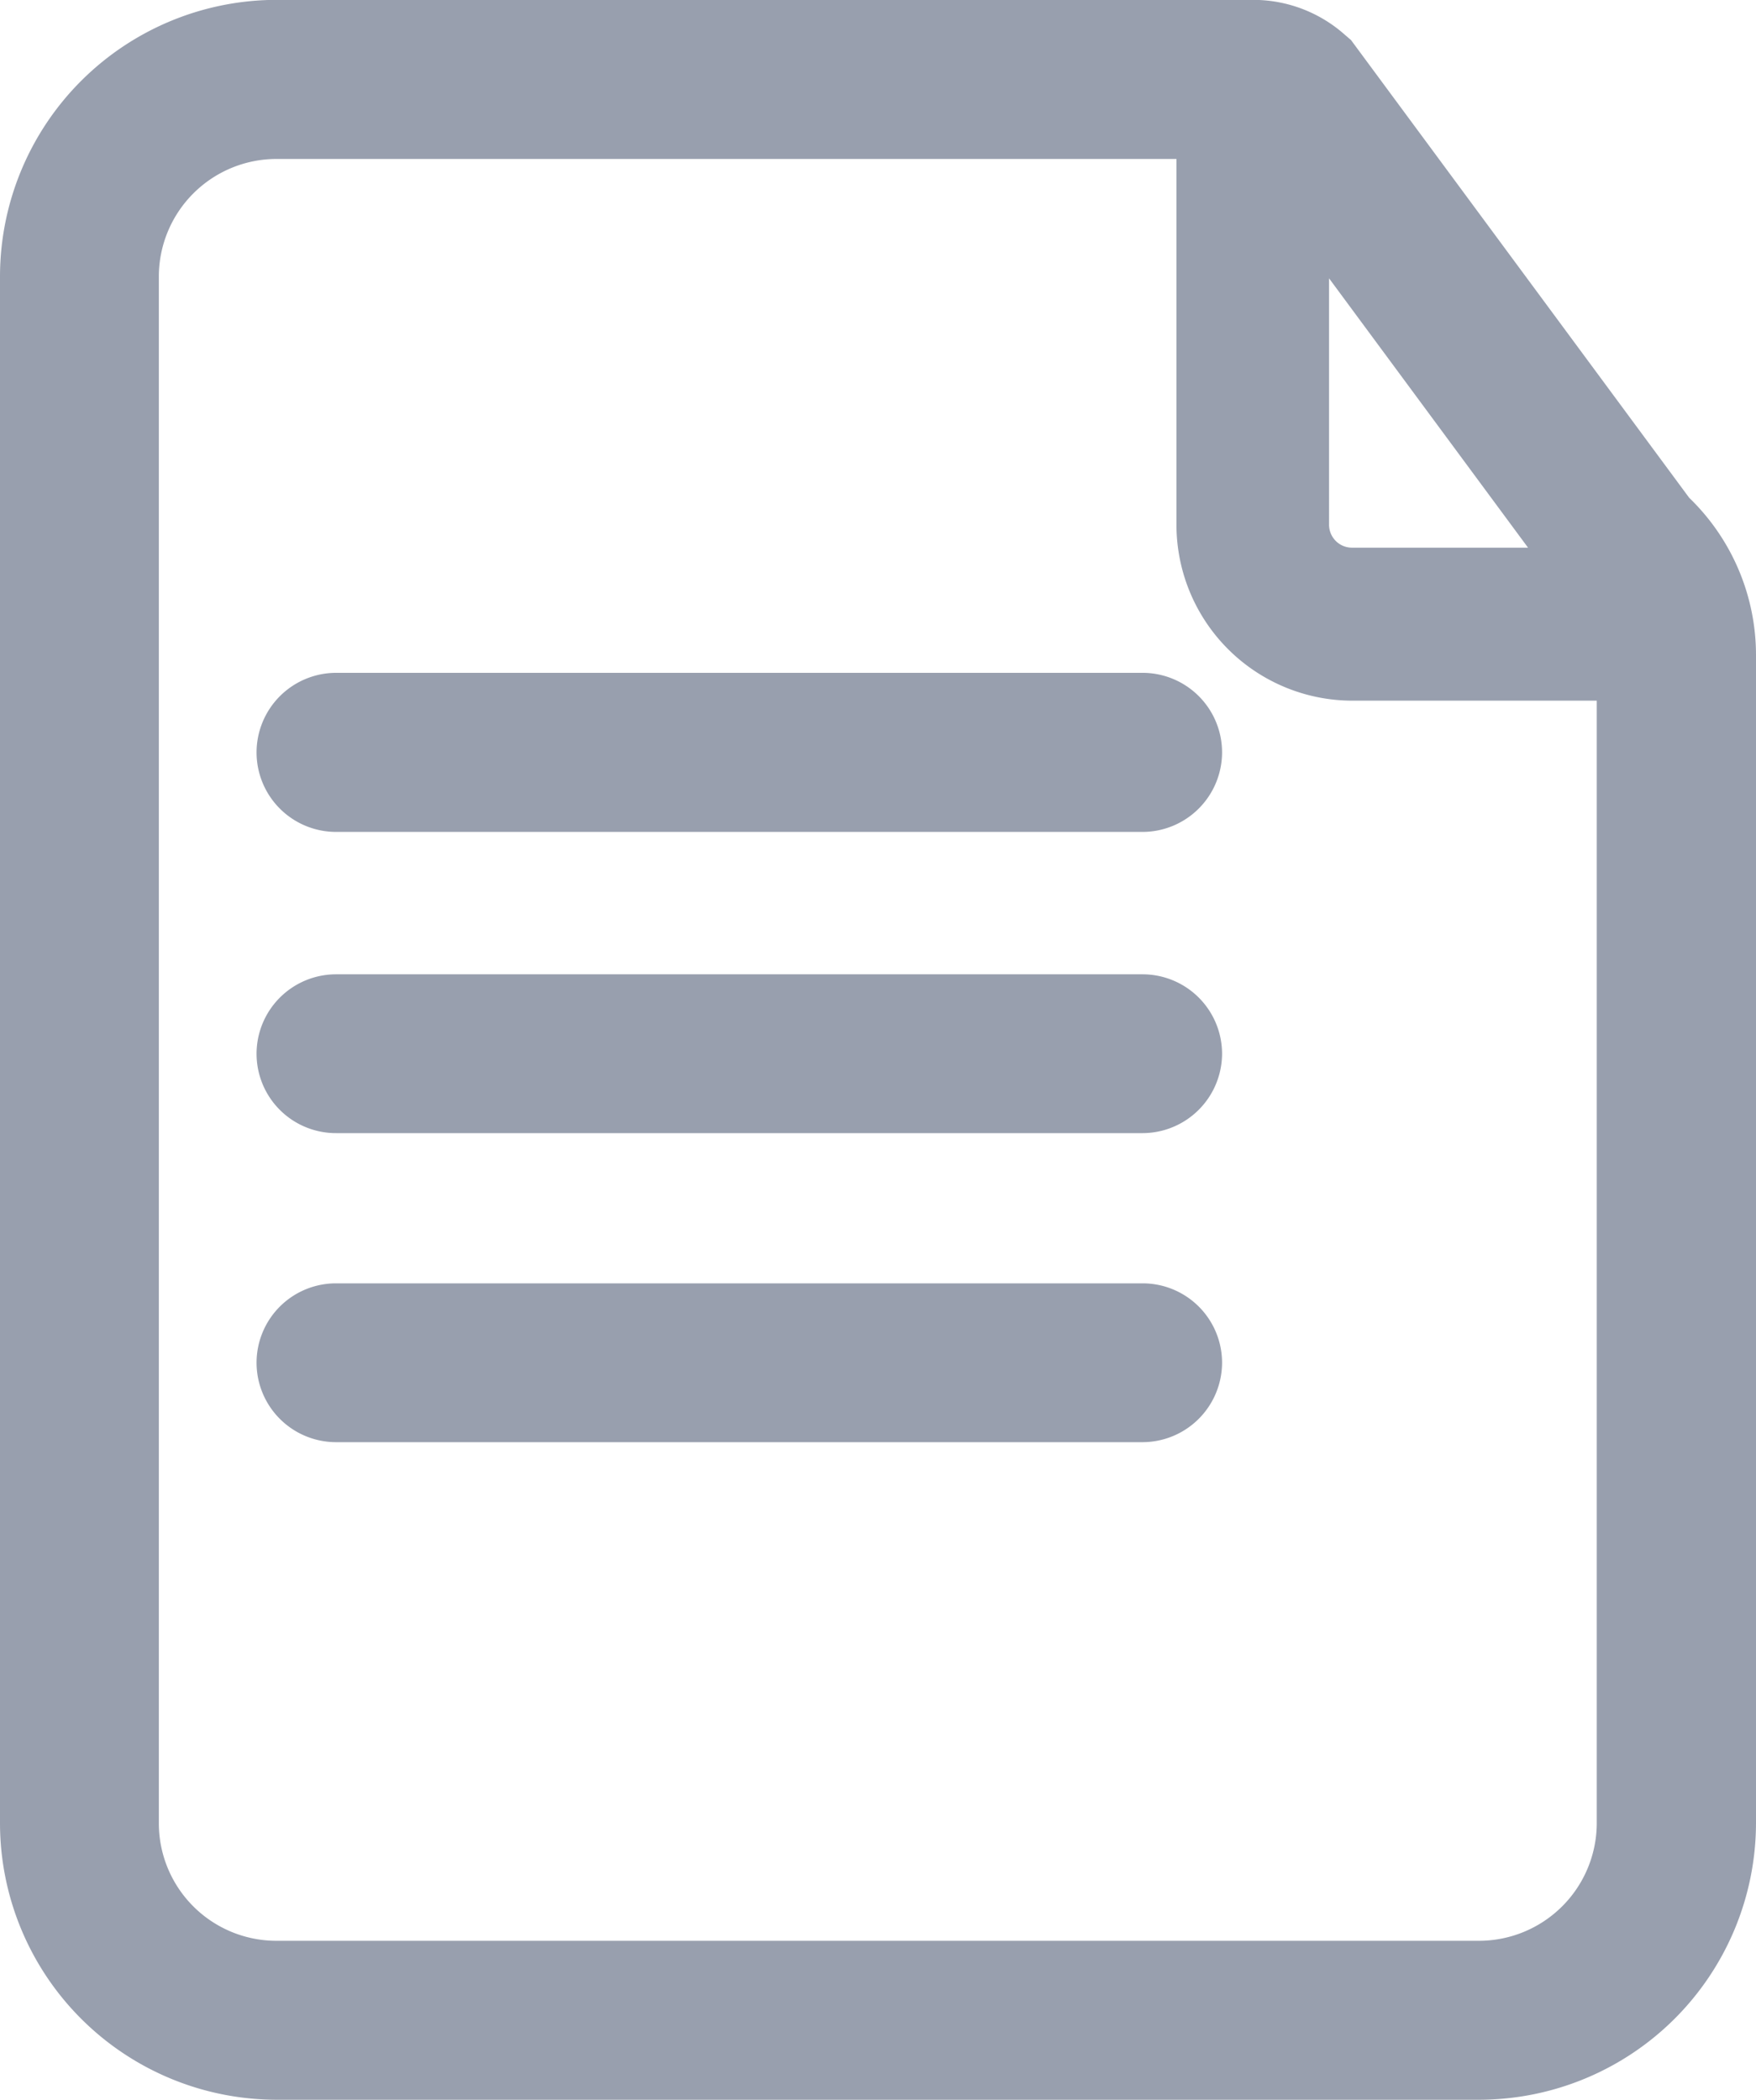 <svg xmlns="http://www.w3.org/2000/svg" width="13.244" height="15.838" viewBox="0 0 13.244 15.838">
  <g id="订单" transform="translate(-157.951 -78.15)">
    <path id="联合_21" data-name="联合 21" d="M5075.985-1687.162a1.938,1.938,0,0,1-1.939-1.932v-11.675a1.938,1.938,0,0,1,1.939-1.932h7.36a.89.89,0,0,1,.594.225l.036.031,2.548,3.449a1.5,1.5,0,0,1,.467,1.087v8.815a1.941,1.941,0,0,1-1.942,1.932Zm-1.041-13.607v11.675a1.037,1.037,0,0,0,1.041,1.033h9.063a1.039,1.039,0,0,0,1.041-1.033v-8.621h-1.994a1.178,1.178,0,0,1-1.176-1.176v-2.91h-6.934A1.038,1.038,0,0,0,5074.944-1700.769Zm8.826,1.878a.323.323,0,0,0,.323.322h1.625l-1.948-2.637Zm-7.338,6.769a.45.45,0,0,1-.451-.449.449.449,0,0,1,.451-.449h6.082a.449.449,0,0,1,.449.449.451.451,0,0,1-.452.449Zm0-2.331a.449.449,0,0,1-.451-.449.45.45,0,0,1,.451-.449h6.082a.45.45,0,0,1,.449.449.451.451,0,0,1-.452.449Zm0-2.272a.45.45,0,0,1-.451-.449.451.451,0,0,1,.451-.451h6.082a.45.45,0,0,1,.449.451.451.451,0,0,1-.452.449Z" transform="translate(-4915.945 1781)" fill="#989fae" stroke="#989fae" stroke-width="0.3"/>
  </g>
</svg>
